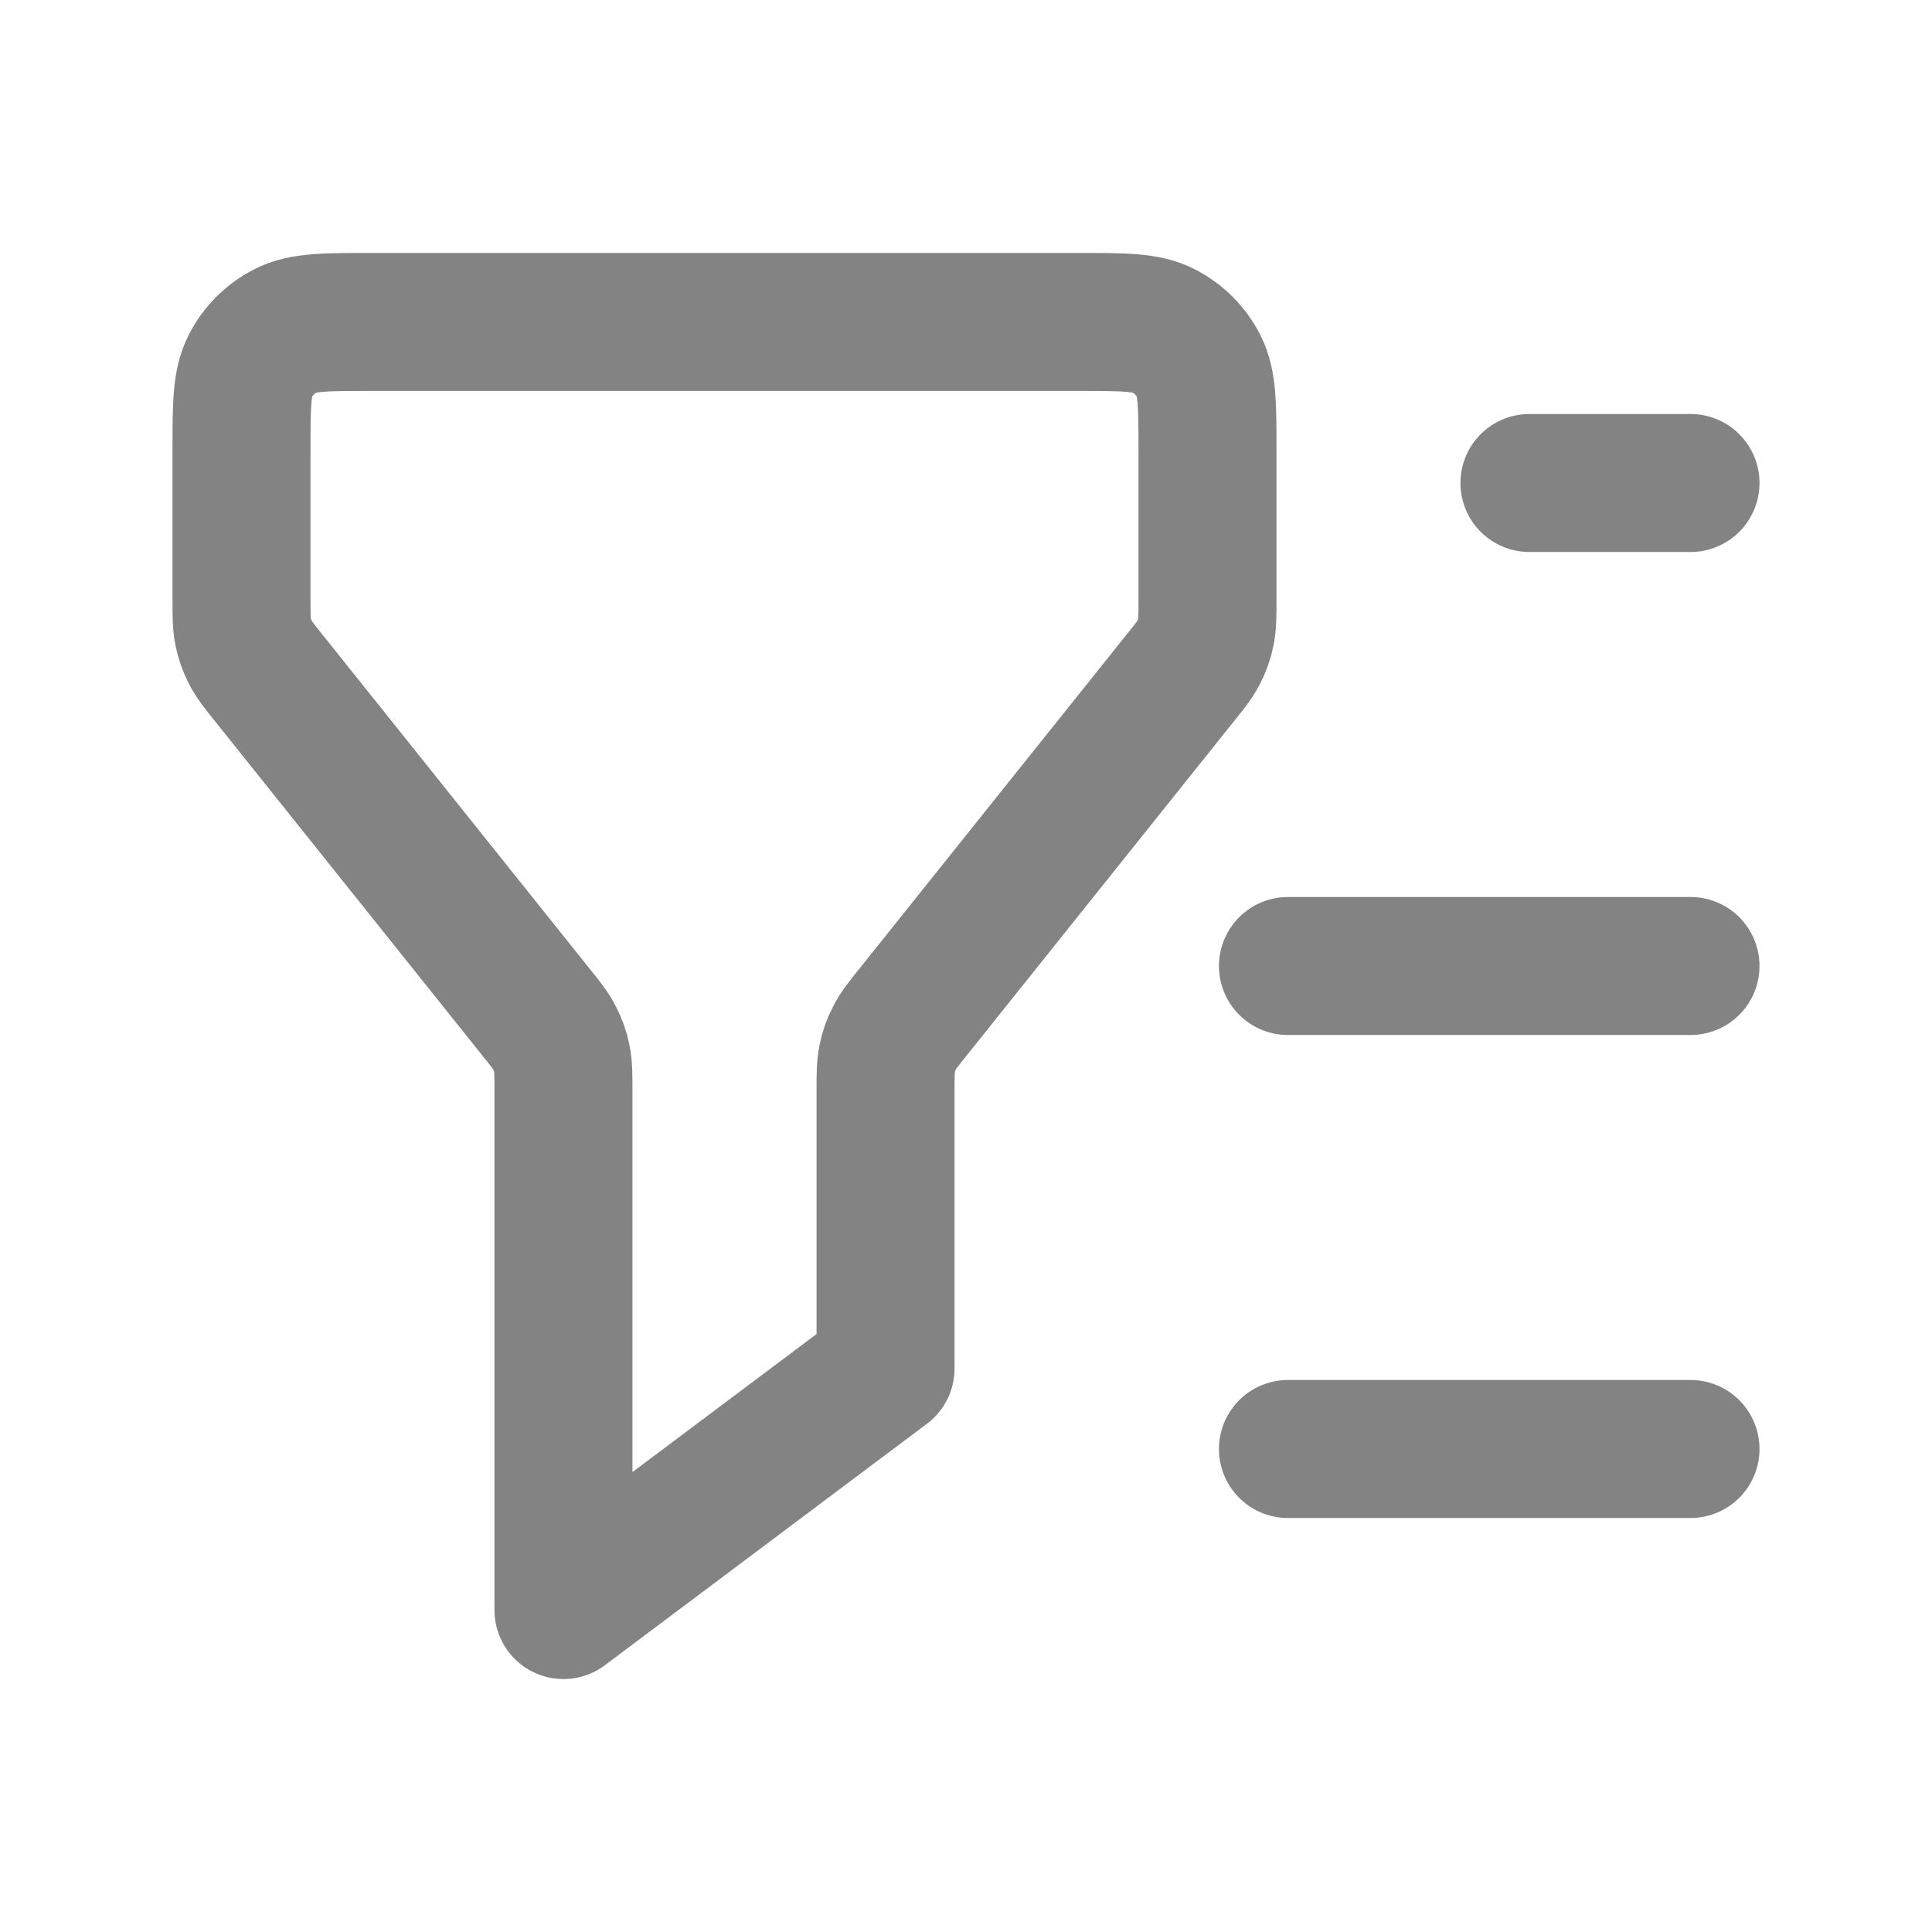 <svg width="14" height="14" viewBox="0 0 14 14" fill="none" xmlns="http://www.w3.org/2000/svg">
<path d="M12.25 3.5H11.083M12.25 7H9.333M12.25 10.5H9.333M4.083 11.667V7.911C4.083 7.789 4.083 7.729 4.071 7.671C4.061 7.619 4.043 7.569 4.019 7.523C3.993 7.47 3.955 7.422 3.879 7.328L1.955 4.922C1.879 4.828 1.841 4.78 1.814 4.727C1.79 4.681 1.772 4.631 1.762 4.579C1.75 4.521 1.75 4.461 1.75 4.339V3.267C1.75 2.94 1.75 2.777 1.814 2.652C1.87 2.542 1.959 2.453 2.069 2.397C2.193 2.333 2.357 2.333 2.683 2.333H7.817C8.143 2.333 8.307 2.333 8.431 2.397C8.541 2.453 8.63 2.542 8.686 2.652C8.75 2.777 8.75 2.94 8.75 3.267V4.339C8.75 4.461 8.75 4.521 8.738 4.579C8.728 4.631 8.71 4.681 8.686 4.727C8.659 4.78 8.621 4.828 8.545 4.922L6.621 7.328C6.545 7.422 6.507 7.47 6.481 7.523C6.457 7.569 6.439 7.619 6.429 7.671C6.417 7.729 6.417 7.789 6.417 7.911V9.917L4.083 11.667Z" stroke="#838383" stroke-linecap="round" stroke-linejoin="round"/>
</svg>
